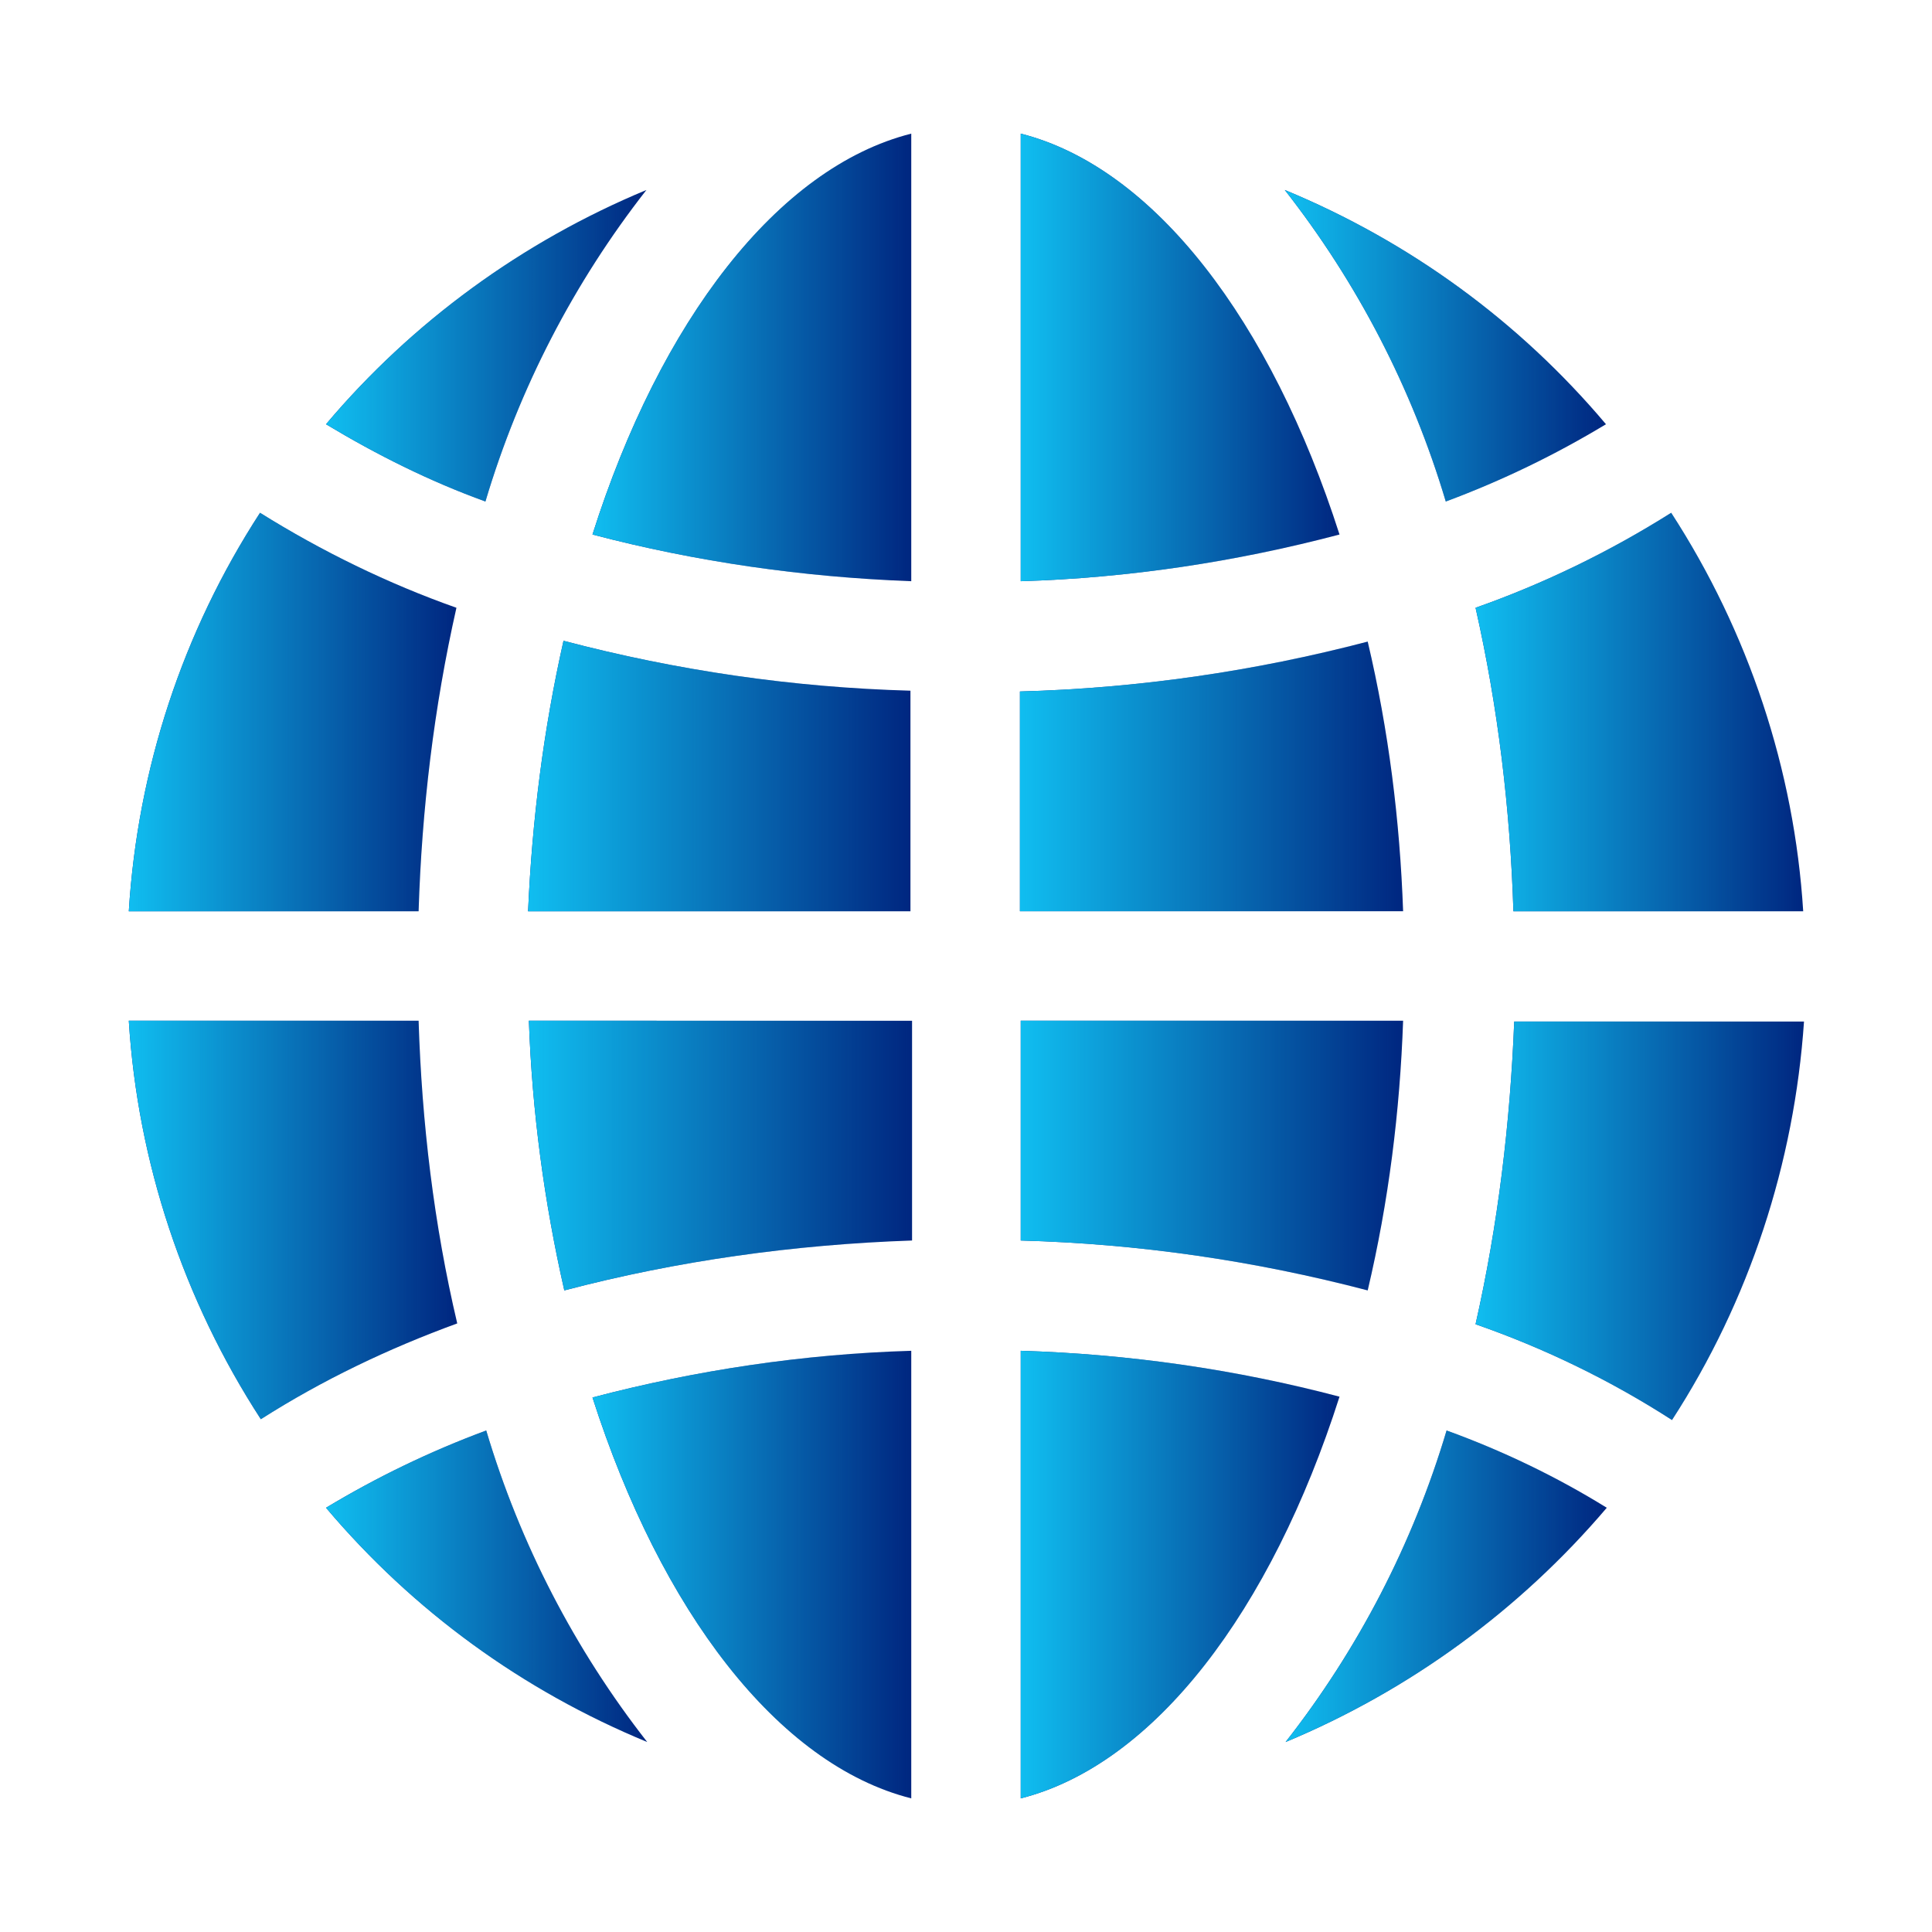 <?xml version="1.0" encoding="utf-8"?>
<!-- Generator: Adobe Illustrator 25.2.1, SVG Export Plug-In . SVG Version: 6.00 Build 0)  -->
<svg version="1.1" id="Layer_1" xmlns="http://www.w3.org/2000/svg" xmlns:xlink="http://www.w3.org/1999/xlink" x="0px" y="0px"
	 viewBox="0 0 24 24" style="enable-background:new 0 0 24 24;" xml:space="preserve">
<style type="text/css">
	.st0{fill:#002680;}
	.st1{opacity:0.65;}
	.st2{fill:url(#SVGID_1_);}
	.st3{fill:url(#SVGID_2_);}
	.st4{fill:url(#SVGID_3_);}
	.st5{fill:url(#SVGID_4_);}
	.st6{fill:url(#SVGID_5_);}
	.st7{fill:url(#SVGID_6_);}
	.st8{fill:url(#SVGID_7_);}
	.st9{fill:url(#SVGID_8_);}
	.st10{fill:url(#SVGID_9_);}
	.st11{fill:url(#SVGID_10_);}
	.st12{fill:url(#SVGID_11_);}
	.st13{fill:url(#SVGID_12_);}
	.st14{fill:url(#SVGID_13_);}
	.st15{fill:url(#SVGID_14_);}
	.st16{fill:url(#SVGID_15_);}
	.st17{fill:url(#SVGID_16_);}
	.st18{fill:url(#SVGID_17_);}
	.st19{fill:url(#SVGID_18_);}
	.st20{fill:url(#SVGID_19_);}
	.st21{fill:url(#SVGID_20_);}
	.st22{fill:url(#SVGID_21_);}
	.st23{fill:url(#SVGID_22_);}
	.st24{fill:url(#SVGID_23_);}
	.st25{fill:url(#SVGID_24_);}
	.st26{fill:url(#SVGID_25_);}
	.st27{fill:url(#SVGID_26_);}
	.st28{fill:url(#SVGID_27_);}
	.st29{fill:#FFFFFF;}
	.st30{fill:url(#SVGID_28_);}
	.st31{fill:url(#SVGID_29_);}
	.st32{fill:url(#SVGID_30_);}
	.st33{fill:url(#SVGID_31_);}
	.st34{fill:url(#SVGID_32_);}
	.st35{fill:url(#SVGID_33_);}
	.st36{fill:url(#SVGID_34_);}
	.st37{fill:url(#SVGID_35_);}
	.st38{fill:url(#SVGID_36_);}
	.st39{fill:url(#SVGID_37_);}
	.st40{fill:url(#SVGID_38_);}
	.st41{fill:url(#SVGID_39_);}
	.st42{fill:url(#SVGID_40_);}
	.st43{fill:url(#SVGID_41_);}
	.st44{fill:url(#SVGID_42_);}
	.st45{fill:url(#SVGID_43_);}
	.st46{fill:url(#SVGID_44_);}
	.st47{fill:url(#SVGID_45_);}
	.st48{fill:url(#SVGID_46_);}
	.st49{fill:url(#SVGID_47_);}
	.st50{fill:url(#SVGID_48_);}
	.st51{fill:url(#SVGID_49_);}
	.st52{fill:url(#SVGID_50_);}
	.st53{fill:url(#SVGID_51_);}
	.st54{fill:url(#SVGID_52_);}
	.st55{fill:url(#SVGID_53_);}
	.st56{fill:url(#SVGID_54_);}
	.st57{fill:url(#SVGID_55_);}
	.st58{fill:url(#SVGID_56_);}
	.st59{fill:url(#SVGID_57_);}
	.st60{fill:url(#SVGID_58_);}
	.st61{fill:url(#SVGID_59_);}
	.st62{fill:url(#SVGID_60_);}
	.st63{fill:url(#SVGID_61_);}
	.st64{fill:url(#SVGID_62_);}
	.st65{fill:url(#SVGID_63_);}
	.st66{fill:url(#SVGID_64_);}
	.st67{fill:url(#SVGID_65_);}
	.st68{fill:url(#SVGID_66_);}
	.st69{fill:url(#SVGID_67_);}
	.st70{fill:url(#SVGID_68_);}
	.st71{fill:url(#SVGID_69_);}
	.st72{fill:url(#SVGID_70_);}
	.st73{fill:url(#SVGID_71_);}
	.st74{fill:url(#SVGID_72_);}
	.st75{fill:url(#SVGID_73_);}
	.st76{fill:url(#SVGID_74_);}
	.st77{fill:url(#SVGID_75_);}
	.st78{fill:url(#SVGID_76_);}
	.st79{fill:url(#SVGID_77_);}
	.st80{fill:url(#SVGID_78_);}
	.st81{fill:url(#SVGID_79_);}
	.st82{fill:url(#SVGID_80_);}
	.st83{fill:url(#SVGID_81_);}
	.st84{fill:url(#SVGID_82_);}
	.st85{fill:url(#SVGID_83_);}
	.st86{fill:url(#SVGID_84_);}
	.st87{fill:url(#SVGID_85_);}
	.st88{fill:url(#SVGID_86_);}
	.st89{fill:url(#SVGID_87_);}
	.st90{fill:url(#SVGID_88_);}
	.st91{fill:url(#SVGID_89_);}
	.st92{fill:url(#SVGID_90_);}
	.st93{fill:url(#SVGID_91_);}
	.st94{fill:url(#SVGID_92_);}
	.st95{fill:url(#SVGID_93_);}
	.st96{fill:url(#SVGID_94_);}
	.st97{fill:url(#SVGID_95_);}
	.st98{fill:url(#SVGID_96_);}
	.st99{fill:url(#SVGID_97_);}
	.st100{fill:url(#SVGID_98_);}
	.st101{fill:url(#SVGID_99_);}
	.st102{fill:url(#SVGID_100_);}
	.st103{fill:url(#SVGID_101_);}
	.st104{fill:url(#SVGID_102_);}
	.st105{fill:url(#SVGID_103_);}
	.st106{fill:url(#SVGID_104_);}
	.st107{fill:url(#SVGID_105_);}
	.st108{fill:url(#SVGID_106_);}
	.st109{fill:url(#SVGID_107_);}
	.st110{fill:url(#SVGID_108_);}
	.st111{fill:url(#SVGID_109_);}
	.st112{fill:url(#SVGID_110_);}
	.st113{fill:url(#SVGID_111_);}
	.st114{fill:url(#SVGID_112_);}
	.st115{fill:url(#SVGID_113_);}
	.st116{fill:url(#SVGID_114_);}
	.st117{fill:url(#SVGID_115_);}
	.st118{fill:url(#SVGID_116_);}
	.st119{fill:url(#SVGID_117_);}
	.st120{fill:url(#SVGID_118_);}
	.st121{fill:url(#SVGID_119_);}
	.st122{fill:url(#SVGID_120_);}
	.st123{fill:url(#SVGID_121_);}
	.st124{fill:url(#SVGID_122_);}
	.st125{fill:url(#SVGID_123_);}
	.st126{fill:url(#SVGID_124_);}
	.st127{fill:url(#SVGID_125_);}
	.st128{fill:url(#SVGID_126_);}
	.st129{fill:url(#SVGID_127_);}
	.st130{fill:url(#SVGID_128_);}
	.st131{fill:url(#SVGID_129_);}
	.st132{fill:url(#SVGID_130_);}
	.st133{fill:url(#SVGID_131_);}
	.st134{fill:url(#SVGID_132_);}
	.st135{fill:url(#SVGID_133_);}
	.st136{fill:url(#SVGID_134_);}
	.st137{fill:url(#SVGID_135_);}
	.st138{fill:url(#SVGID_136_);}
	.st139{fill:url(#SVGID_137_);}
	.st140{fill:url(#SVGID_138_);}
	.st141{fill:url(#SVGID_139_);}
	.st142{fill:url(#SVGID_140_);}
	.st143{fill:url(#SVGID_141_);}
	.st144{fill:url(#SVGID_142_);}
	.st145{fill:url(#SVGID_143_);}
	.st146{fill:url(#SVGID_144_);}
	.st147{fill:url(#SVGID_145_);}
	.st148{fill:url(#SVGID_146_);}
	.st149{fill:url(#SVGID_147_);}
	.st150{fill:url(#SVGID_148_);}
	.st151{fill:url(#SVGID_149_);}
	.st152{fill:url(#SVGID_150_);}
	.st153{fill:url(#SVGID_151_);}
	.st154{fill:url(#SVGID_152_);}
	.st155{fill:url(#SVGID_153_);}
	.st156{fill:url(#SVGID_154_);}
	.st157{fill:url(#SVGID_155_);}
	.st158{fill:url(#SVGID_156_);}
	.st159{fill:url(#SVGID_157_);}
	.st160{fill:url(#SVGID_158_);}
	.st161{fill:url(#SVGID_159_);}
	.st162{fill:url(#SVGID_160_);}
	.st163{fill:url(#SVGID_161_);}
	.st164{fill:url(#SVGID_162_);}
	.st165{fill:url(#SVGID_163_);}
	.st166{fill:url(#SVGID_164_);}
	.st167{fill:url(#SVGID_165_);}
	.st168{fill:url(#SVGID_166_);}
	.st169{fill:url(#SVGID_167_);}
	.st170{fill:url(#SVGID_168_);}
	.st171{fill:url(#SVGID_169_);}
	.st172{fill:url(#SVGID_170_);}
	.st173{fill:url(#SVGID_171_);}
	.st174{fill:url(#SVGID_172_);}
	.st175{fill:url(#SVGID_173_);}
	.st176{fill:url(#SVGID_174_);}
	.st177{fill:url(#SVGID_175_);}
	.st178{fill:url(#SVGID_176_);}
	.st179{fill:url(#SVGID_177_);}
	.st180{fill:url(#SVGID_178_);}
	.st181{fill:url(#SVGID_179_);}
	.st182{fill:url(#SVGID_180_);}
	.st183{fill:url(#SVGID_181_);}
	.st184{fill:url(#SVGID_182_);}
	.st185{fill:url(#SVGID_183_);}
	.st186{fill:url(#SVGID_184_);}
	.st187{fill:url(#SVGID_185_);}
	.st188{fill:url(#SVGID_186_);}
	.st189{fill:url(#SVGID_187_);}
	.st190{fill:url(#SVGID_188_);}
	.st191{fill:url(#SVGID_189_);}
	.st192{fill:url(#SVGID_190_);}
	.st193{fill:url(#SVGID_191_);}
	.st194{fill:url(#SVGID_192_);}
	.st195{fill:url(#SVGID_193_);}
	.st196{fill:url(#SVGID_194_);}
	.st197{fill:url(#SVGID_195_);}
	.st198{fill:url(#SVGID_196_);}
	.st199{fill:url(#SVGID_197_);}
	.st200{fill:url(#SVGID_198_);}
	.st201{fill:url(#SVGID_199_);}
	.st202{fill:url(#SVGID_200_);}
	.st203{fill:url(#SVGID_201_);}
	.st204{fill:url(#SVGID_202_);}
	.st205{fill:url(#SVGID_203_);}
	.st206{fill:url(#SVGID_204_);}
	.st207{fill:url(#SVGID_205_);}
	.st208{fill:url(#SVGID_206_);}
	.st209{fill:url(#SVGID_207_);}
	.st210{fill:url(#SVGID_208_);}
	.st211{fill:url(#SVGID_209_);}
	.st212{fill:url(#SVGID_210_);}
	.st213{fill:url(#SVGID_211_);}
	.st214{fill:url(#SVGID_212_);}
	.st215{fill:url(#SVGID_213_);}
	.st216{fill:url(#SVGID_214_);}
	.st217{fill:url(#SVGID_215_);}
	.st218{fill:url(#SVGID_216_);}
	.st219{fill:url(#SVGID_217_);}
	.st220{fill:url(#SVGID_218_);}
	.st221{fill:url(#SVGID_219_);}
	.st222{fill:url(#SVGID_220_);}
	.st223{fill:url(#SVGID_221_);}
	.st224{fill:url(#SVGID_222_);}
	.st225{fill:url(#SVGID_223_);}
	.st226{fill:url(#SVGID_224_);}
	.st227{fill:url(#SVGID_225_);}
	.st228{fill:url(#SVGID_226_);}
	.st229{fill:url(#SVGID_227_);}
	.st230{fill:url(#SVGID_228_);}
	.st231{fill:url(#SVGID_229_);}
	.st232{fill:url(#SVGID_230_);}
	.st233{fill:url(#SVGID_231_);}
	.st234{fill:url(#SVGID_232_);}
	.st235{fill:url(#SVGID_233_);}
	.st236{fill:url(#SVGID_234_);}
	.st237{fill:url(#SVGID_235_);}
	.st238{fill:url(#SVGID_236_);}
	.st239{fill:url(#SVGID_237_);}
	.st240{fill:url(#SVGID_238_);}
	.st241{fill:url(#SVGID_239_);}
	.st242{fill:url(#SVGID_240_);}
	.st243{fill:url(#SVGID_241_);}
	.st244{fill:url(#SVGID_242_);}
	.st245{fill:url(#SVGID_243_);}
	.st246{fill:url(#SVGID_244_);}
	.st247{fill:url(#SVGID_245_);}
	.st248{fill:url(#SVGID_246_);}
	.st249{fill:url(#SVGID_247_);}
</style>
<g>
	<g>
		<path class="st0" d="M19.95,5.27c-1.08-1.28-2.44-2.27-3.99-2.91c0.9,1.15,1.58,2.46,2,3.87C18.66,5.97,19.32,5.65,19.95,5.27
			L19.95,5.27z"/>
		<path class="st0" d="M12.68,1.66v5.56c1.34-0.04,2.67-0.24,3.96-0.58C15.79,3.99,14.34,2.08,12.68,1.66L12.68,1.66z"/>
		<path class="st0" d="M7.36,6.64c1.29,0.34,2.62,0.53,3.96,0.58V1.66C9.66,2.08,8.2,3.99,7.36,6.64L7.36,6.64z"/>
		<path class="st0" d="M8.03,2.36C6.49,3,5.12,4,4.05,5.27c0.63,0.38,1.29,0.71,1.98,0.96C6.45,4.82,7.13,3.51,8.03,2.36L8.03,2.36z
			"/>
		<path class="st0" d="M5.67,7.55C4.82,7.25,4,6.85,3.23,6.37C2.27,7.85,1.71,9.55,1.6,11.32h3.6C5.24,10.05,5.39,8.79,5.67,7.55
			L5.67,7.55z"/>
		<path class="st0" d="M6.56,11.32h4.75V8.58c-1.46-0.04-2.9-0.25-4.31-0.62C6.75,9.07,6.61,10.19,6.56,11.32L6.56,11.32z"/>
		<path class="st0" d="M16.99,7.97c-1.41,0.37-2.86,0.58-4.32,0.62v2.73h4.76C17.39,10.19,17.25,9.07,16.99,7.97L16.99,7.97z"/>
		<path class="st0" d="M18.8,11.32h3.6c-0.11-1.76-0.68-3.47-1.64-4.95C20,6.85,19.18,7.25,18.33,7.55
			C18.61,8.79,18.76,10.05,18.8,11.32L18.8,11.32z"/>
		<path class="st0" d="M15.97,21.64c1.54-0.64,2.91-1.64,3.99-2.91c-0.63-0.39-1.3-0.71-1.99-0.96
			C17.55,19.18,16.87,20.49,15.97,21.64L15.97,21.64z"/>
		<path class="st0" d="M12.68,16.78v5.56c1.66-0.42,3.11-2.33,3.96-4.99C15.35,17.01,14.02,16.82,12.68,16.78L12.68,16.78z"/>
		<path class="st0" d="M11.32,22.34v-5.56c-1.34,0.04-2.67,0.24-3.96,0.58C8.21,20.01,9.66,21.92,11.32,22.34L11.32,22.34z"/>
		<path class="st0" d="M4.05,18.73c1.08,1.28,2.44,2.27,3.99,2.91c-0.9-1.15-1.58-2.46-2-3.87C5.34,18.03,4.68,18.35,4.05,18.73
			L4.05,18.73z"/>
		<path class="st0" d="M5.2,12.68H1.6c0.11,1.76,0.68,3.47,1.64,4.95c0.77-0.49,1.59-0.88,2.44-1.19
			C5.39,15.21,5.24,13.95,5.2,12.68L5.2,12.68z"/>
		<path class="st0" d="M7.01,16.03c1.41-0.37,2.86-0.57,4.32-0.62v-2.73H6.57C6.61,13.81,6.76,14.93,7.01,16.03L7.01,16.03z"/>
		<path class="st0" d="M17.43,12.68h-4.75v2.73c1.46,0.04,2.9,0.25,4.31,0.62C17.25,14.93,17.39,13.81,17.43,12.68L17.43,12.68z"/>
		<path class="st0" d="M18.33,16.45c0.86,0.3,1.68,0.7,2.44,1.19c0.96-1.48,1.52-3.19,1.64-4.95h-3.6
			C18.76,13.95,18.61,15.21,18.33,16.45L18.33,16.45z"/>
	</g>
	<g>
		<linearGradient id="SVGID_1_" gradientUnits="userSpaceOnUse" x1="15.966" y1="4.287" x2="19.953" y2="4.287">
			<stop  offset="0" style="stop-color:#10BEF0"/>
			<stop  offset="1" style="stop-color:#10BEF0;stop-opacity:0"/>
		</linearGradient>
		<path class="st2" d="M19.95,5.27c-1.08-1.28-2.44-2.27-3.99-2.91c0.9,1.15,1.58,2.46,2,3.87C18.66,5.97,19.32,5.65,19.95,5.27
			L19.95,5.27z"/>
		<linearGradient id="SVGID_2_" gradientUnits="userSpaceOnUse" x1="12.682" y1="4.439" x2="16.644" y2="4.439">
			<stop  offset="0" style="stop-color:#10BEF0"/>
			<stop  offset="1" style="stop-color:#10BEF0;stop-opacity:0"/>
		</linearGradient>
		<path class="st3" d="M12.68,1.66v5.56c1.34-0.04,2.67-0.24,3.96-0.58C15.79,3.99,14.34,2.08,12.68,1.66L12.68,1.66z"/>
		<linearGradient id="SVGID_3_" gradientUnits="userSpaceOnUse" x1="7.356" y1="4.439" x2="11.317" y2="4.439">
			<stop  offset="0" style="stop-color:#10BEF0"/>
			<stop  offset="1" style="stop-color:#10BEF0;stop-opacity:0"/>
		</linearGradient>
		<path class="st4" d="M7.36,6.64c1.29,0.34,2.62,0.53,3.96,0.58V1.66C9.66,2.08,8.2,3.99,7.36,6.64L7.36,6.64z"/>
		<linearGradient id="SVGID_4_" gradientUnits="userSpaceOnUse" x1="4.047" y1="4.293" x2="8.034" y2="4.293">
			<stop  offset="0" style="stop-color:#10BEF0"/>
			<stop  offset="1" style="stop-color:#10BEF0;stop-opacity:0"/>
		</linearGradient>
		<path class="st5" d="M8.03,2.36C6.49,3,5.12,4,4.05,5.27c0.63,0.38,1.29,0.71,1.98,0.96C6.45,4.82,7.13,3.51,8.03,2.36L8.03,2.36z
			"/>
		<linearGradient id="SVGID_5_" gradientUnits="userSpaceOnUse" x1="1.596" y1="8.842" x2="5.675" y2="8.842">
			<stop  offset="0" style="stop-color:#10BEF0"/>
			<stop  offset="1" style="stop-color:#10BEF0;stop-opacity:0"/>
		</linearGradient>
		<path class="st6" d="M5.67,7.55C4.82,7.25,4,6.85,3.23,6.37C2.27,7.85,1.71,9.55,1.6,11.32h3.6C5.24,10.05,5.39,8.79,5.67,7.55
			L5.67,7.55z"/>
		<linearGradient id="SVGID_6_" gradientUnits="userSpaceOnUse" x1="6.565" y1="9.643" x2="11.317" y2="9.643">
			<stop  offset="0" style="stop-color:#10BEF0"/>
			<stop  offset="1" style="stop-color:#10BEF0;stop-opacity:0"/>
		</linearGradient>
		<path class="st7" d="M6.56,11.32h4.75V8.58c-1.46-0.04-2.9-0.25-4.31-0.62C6.75,9.07,6.61,10.19,6.56,11.32L6.56,11.32z"/>
		<linearGradient id="SVGID_7_" gradientUnits="userSpaceOnUse" x1="12.67" y1="9.642" x2="17.431" y2="9.642">
			<stop  offset="0" style="stop-color:#10BEF0"/>
			<stop  offset="1" style="stop-color:#10BEF0;stop-opacity:0"/>
		</linearGradient>
		<path class="st8" d="M16.99,7.97c-1.41,0.37-2.86,0.58-4.32,0.62v2.73h4.76C17.39,10.19,17.25,9.07,16.99,7.97L16.99,7.97z"/>
		<linearGradient id="SVGID_8_" gradientUnits="userSpaceOnUse" x1="18.325" y1="8.842" x2="22.403" y2="8.842">
			<stop  offset="0" style="stop-color:#10BEF0"/>
			<stop  offset="1" style="stop-color:#10BEF0;stop-opacity:0"/>
		</linearGradient>
		<path class="st9" d="M18.8,11.32h3.6c-0.11-1.76-0.68-3.47-1.64-4.95C20,6.85,19.18,7.25,18.33,7.55
			C18.61,8.79,18.76,10.05,18.8,11.32L18.8,11.32z"/>
		<linearGradient id="SVGID_9_" gradientUnits="userSpaceOnUse" x1="15.966" y1="19.707" x2="19.953" y2="19.707">
			<stop  offset="0" style="stop-color:#10BEF0"/>
			<stop  offset="1" style="stop-color:#10BEF0;stop-opacity:0"/>
		</linearGradient>
		<path class="st10" d="M15.97,21.64c1.54-0.64,2.91-1.64,3.99-2.91c-0.63-0.39-1.3-0.71-1.99-0.96
			C17.55,19.18,16.87,20.49,15.97,21.64L15.97,21.64z"/>
		<linearGradient id="SVGID_10_" gradientUnits="userSpaceOnUse" x1="12.682" y1="19.561" x2="16.644" y2="19.561">
			<stop  offset="0" style="stop-color:#10BEF0"/>
			<stop  offset="1" style="stop-color:#10BEF0;stop-opacity:0"/>
		</linearGradient>
		<path class="st11" d="M12.68,16.78v5.56c1.66-0.42,3.11-2.33,3.96-4.99C15.35,17.01,14.02,16.82,12.68,16.78L12.68,16.78z"/>
		<linearGradient id="SVGID_11_" gradientUnits="userSpaceOnUse" x1="7.356" y1="19.561" x2="11.318" y2="19.561">
			<stop  offset="0" style="stop-color:#10BEF0"/>
			<stop  offset="1" style="stop-color:#10BEF0;stop-opacity:0"/>
		</linearGradient>
		<path class="st12" d="M11.32,22.34v-5.56c-1.34,0.04-2.67,0.24-3.96,0.58C8.21,20.01,9.66,21.92,11.32,22.34L11.32,22.34z"/>
		<linearGradient id="SVGID_12_" gradientUnits="userSpaceOnUse" x1="4.047" y1="19.713" x2="8.034" y2="19.713">
			<stop  offset="0" style="stop-color:#10BEF0"/>
			<stop  offset="1" style="stop-color:#10BEF0;stop-opacity:0"/>
		</linearGradient>
		<path class="st13" d="M4.05,18.73c1.08,1.28,2.44,2.27,3.99,2.91c-0.9-1.15-1.58-2.46-2-3.87C5.34,18.03,4.68,18.35,4.05,18.73
			L4.05,18.73z"/>
		<linearGradient id="SVGID_13_" gradientUnits="userSpaceOnUse" x1="1.597" y1="15.158" x2="5.675" y2="15.158">
			<stop  offset="0" style="stop-color:#10BEF0"/>
			<stop  offset="1" style="stop-color:#10BEF0;stop-opacity:0"/>
		</linearGradient>
		<path class="st14" d="M5.2,12.68H1.6c0.11,1.76,0.68,3.47,1.64,4.95c0.77-0.49,1.59-0.88,2.44-1.19
			C5.39,15.21,5.24,13.95,5.2,12.68L5.2,12.68z"/>
		<linearGradient id="SVGID_14_" gradientUnits="userSpaceOnUse" x1="6.565" y1="14.358" x2="11.33" y2="14.358">
			<stop  offset="0" style="stop-color:#10BEF0"/>
			<stop  offset="1" style="stop-color:#10BEF0;stop-opacity:0"/>
		</linearGradient>
		<path class="st15" d="M7.01,16.03c1.41-0.37,2.86-0.57,4.32-0.62v-2.73H6.57C6.61,13.81,6.76,14.93,7.01,16.03L7.01,16.03z"/>
		<linearGradient id="SVGID_15_" gradientUnits="userSpaceOnUse" x1="12.683" y1="14.357" x2="17.431" y2="14.357">
			<stop  offset="0" style="stop-color:#10BEF0"/>
			<stop  offset="1" style="stop-color:#10BEF0;stop-opacity:0"/>
		</linearGradient>
		<path class="st16" d="M17.43,12.68h-4.75v2.73c1.46,0.04,2.9,0.25,4.31,0.62C17.25,14.93,17.39,13.81,17.43,12.68L17.43,12.68z"/>
		<linearGradient id="SVGID_16_" gradientUnits="userSpaceOnUse" x1="18.325" y1="15.158" x2="22.404" y2="15.158">
			<stop  offset="0" style="stop-color:#10BEF0"/>
			<stop  offset="1" style="stop-color:#10BEF0;stop-opacity:0"/>
		</linearGradient>
		<path class="st17" d="M18.33,16.45c0.86,0.3,1.68,0.7,2.44,1.19c0.96-1.48,1.52-3.19,1.64-4.95h-3.6
			C18.76,13.95,18.61,15.21,18.33,16.45L18.33,16.45z"/>
	</g>
</g>
</svg>
